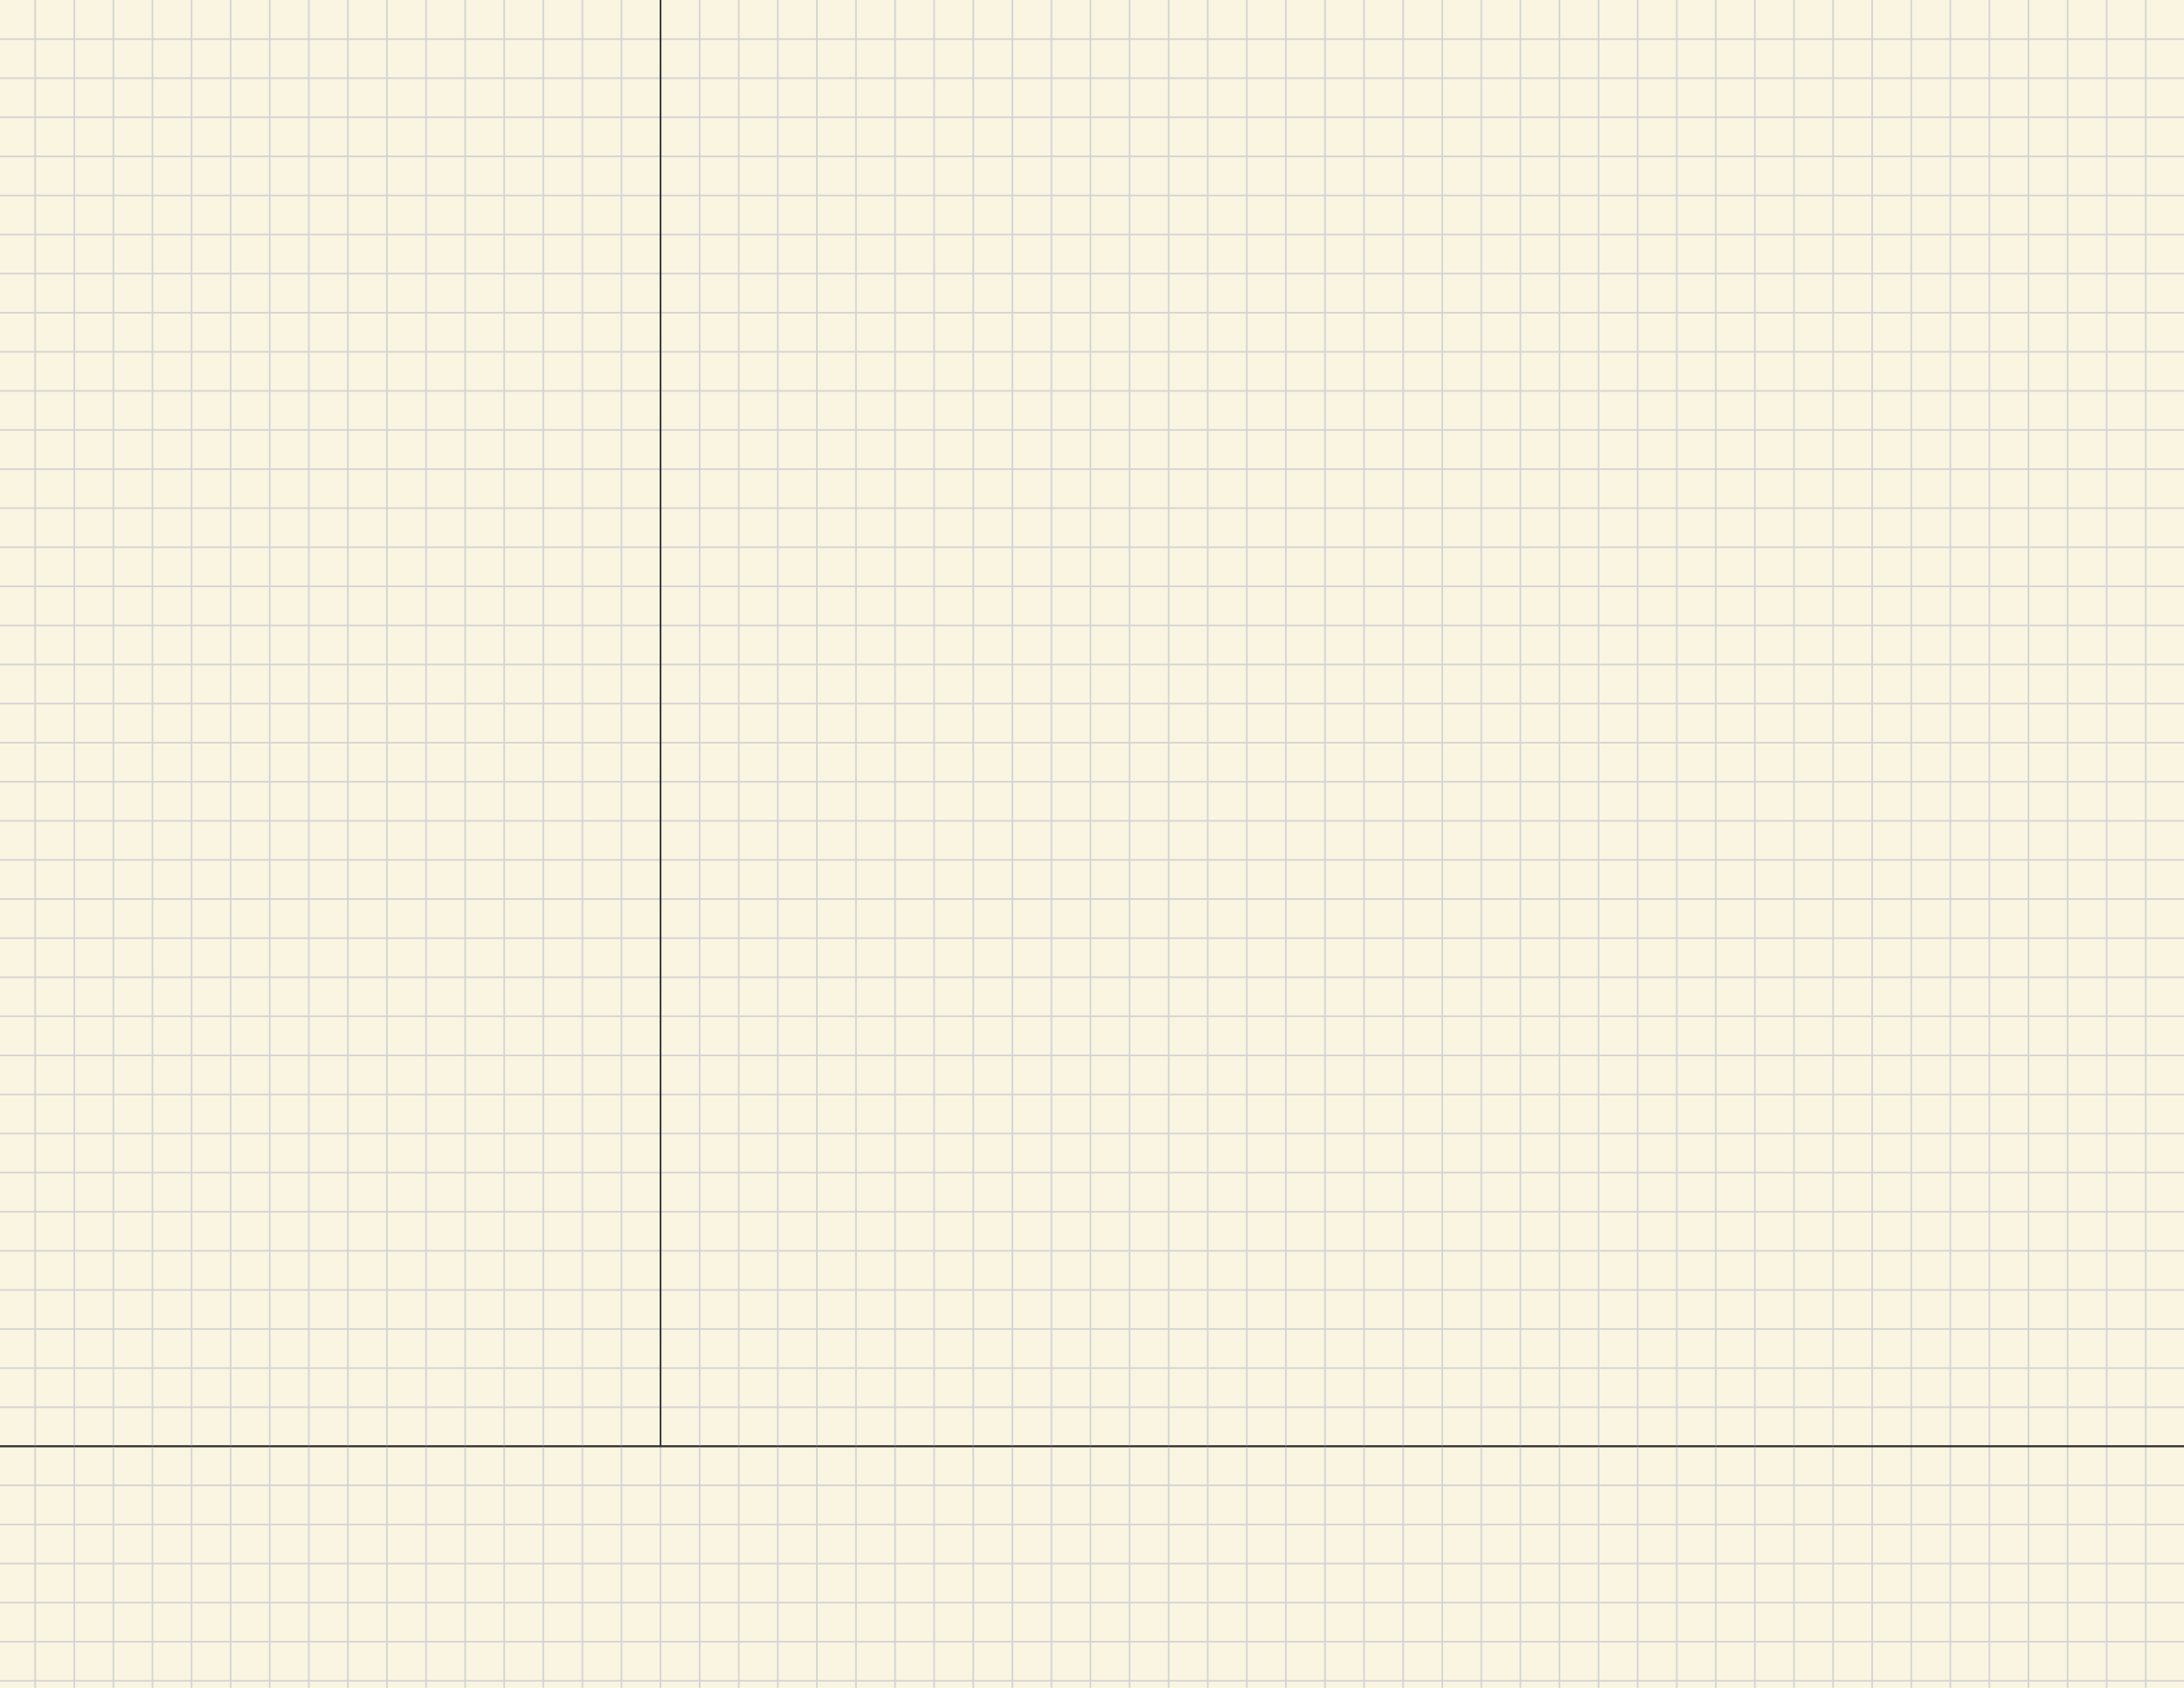 <svg xmlns="http://www.w3.org/2000/svg" xmlns:xlink="http://www.w3.org/1999/xlink" viewBox="0 0 792 612"><defs><style>.a,.d,.e,.f,.g{fill:none;}.b{fill:#faf5e1;}.c{clip-path:url(#a);}.d{stroke:#d4d4d4;}.d,.e,.f,.g{stroke-width:0.6px;}.e{stroke:#2b2b2b;}.f{stroke:#c8c5c8;}.g{stroke:#303030;}</style><clipPath id="a" transform="translate(0)"><rect class="a" width="792" height="612"/></clipPath></defs><title>Yellow</title><rect class="b" width="792" height="612"/><g class="c"><line class="d" x1="721.43" x2="721.43" y2="612"/><line class="d" x1="735.61" x2="735.61" y2="612"/><line class="d" x1="749.78" x2="749.78" y2="612"/><line class="d" x1="763.95" x2="763.95" y2="612"/><line class="d" x1="778.13" x2="778.13" y2="612"/><line class="d" x1="707.26" x2="707.26" y2="612"/><line class="d" x1="693.09" x2="693.09" y2="612"/><line class="d" x1="678.91" x2="678.91" y2="612"/><line class="d" y1="14.17" x2="792" y2="14.17"/><line class="d" y1="28.35" x2="792" y2="28.35"/><line class="d" y1="42.52" x2="792" y2="42.52"/><line class="d" y1="56.69" x2="792" y2="56.69"/><line class="d" y1="70.87" x2="792" y2="70.87"/><line class="d" y1="85.04" x2="792" y2="85.04"/><line class="d" y1="99.21" x2="792" y2="99.21"/><line class="d" y1="113.39" x2="792" y2="113.39"/><line class="d" y1="127.56" x2="792" y2="127.56"/><line class="d" y1="141.73" x2="792" y2="141.73"/><line class="d" y1="155.91" x2="792" y2="155.91"/><line class="d" y1="170.08" x2="792" y2="170.08"/><line class="d" y1="184.25" x2="792" y2="184.25"/><line class="d" y1="198.43" x2="792" y2="198.43"/><line class="d" y1="212.6" x2="792" y2="212.6"/><line class="d" y1="226.77" x2="792" y2="226.77"/><line class="d" y1="240.94" x2="792" y2="240.94"/><line class="d" y1="255.12" x2="792" y2="255.12"/><line class="d" y1="269.29" x2="792" y2="269.29"/><line class="d" y1="283.46" x2="792" y2="283.46"/><line class="d" y1="297.64" x2="792" y2="297.64"/><line class="d" y1="311.81" x2="792" y2="311.81"/><line class="d" y1="325.98" x2="792" y2="325.98"/><line class="d" y1="340.16" x2="792" y2="340.16"/><line class="d" y1="354.33" x2="792" y2="354.33"/><line class="d" y1="368.5" x2="792" y2="368.5"/><line class="d" y1="382.68" x2="792" y2="382.68"/><line class="d" y1="396.85" x2="792" y2="396.85"/><line class="d" y1="411.02" x2="792" y2="411.02"/><line class="d" y1="425.2" x2="792" y2="425.2"/><line class="d" y1="439.37" x2="792" y2="439.37"/><line class="d" y1="453.54" x2="792" y2="453.54"/><line class="d" y1="467.72" x2="792" y2="467.72"/><line class="d" y1="481.89" x2="792" y2="481.89"/><line class="d" y1="496.06" x2="792" y2="496.06"/><line class="d" y1="510.24" x2="792" y2="510.24"/><line class="e" y1="524.41" x2="792" y2="524.41"/><line class="d" y1="538.58" x2="792" y2="538.58"/><line class="d" y1="552.76" x2="792" y2="552.76"/><line class="d" y1="566.93" x2="792" y2="566.93"/><line class="d" y1="581.1" x2="792" y2="581.1"/><line class="d" y1="595.28" x2="792" y2="595.28"/><line class="d" y1="609.45" x2="792" y2="609.45"/><line class="d" x1="650.57" x2="650.57" y2="612"/><line class="d" x1="664.74" x2="664.74" y2="612"/><line class="d" x1="636.39" x2="636.39" y2="612"/><line class="d" x1="622.22" x2="622.22" y2="612"/><line class="d" x1="608.05" x2="608.05" y2="612"/><line class="d" x1="593.87" x2="593.87" y2="612"/><line class="d" x1="579.7" x2="579.7" y2="612"/><line class="d" x1="565.53" x2="565.53" y2="612"/><line class="d" x1="551.36" x2="551.36" y2="612"/><line class="d" x1="537.18" x2="537.18" y2="612"/><line class="d" x1="523.01" x2="523.01" y2="612"/><line class="d" x1="508.84" x2="508.84" y2="612"/><line class="d" x1="494.66" x2="494.66" y2="612"/><line class="d" x1="480.49" x2="480.49" y2="612"/><line class="d" x1="466.32" x2="466.32" y2="612"/><line class="d" x1="452.14" x2="452.14" y2="612"/><line class="d" x1="437.97" x2="437.97" y2="612"/><line class="d" x1="423.8" x2="423.8" y2="612"/><line class="d" x1="409.62" x2="409.62" y2="612"/><line class="d" x1="395.45" x2="395.45" y2="612"/><line class="d" x1="381.28" x2="381.28" y2="612"/><line class="d" x1="367.1" x2="367.1" y2="612"/><line class="d" x1="352.93" x2="352.93" y2="612"/><line class="d" x1="338.76" x2="338.76" y2="612"/><line class="d" x1="324.58" x2="324.58" y2="612"/><line class="d" x1="310.41" x2="310.41" y2="612"/><line class="d" x1="296.24" x2="296.24" y2="612"/><line class="d" x1="282.06" x2="282.06" y2="612"/><line class="d" x1="267.89" x2="267.89" y2="612"/><line class="d" x1="253.72" x2="253.72" y2="612"/><line class="d" x1="239.54" x2="239.54" y2="612"/><line class="d" x1="225.37" x2="225.37" y2="612"/><line class="d" x1="211.2" x2="211.2" y2="612"/><line class="d" x1="197.02" x2="197.02" y2="612"/><line class="d" x1="182.85" x2="182.85" y2="612"/><line class="d" x1="168.68" x2="168.68" y2="612"/><line class="d" x1="140.33" x2="140.33" y2="612"/><line class="d" x1="154.5" x2="154.5" y2="612"/><line class="d" x1="126.16" x2="126.16" y2="612"/><line class="d" x1="111.99" x2="111.99" y2="612"/><line class="d" x1="97.81" x2="97.81" y2="612"/><line class="d" x1="83.64" x2="83.64" y2="612"/><line class="d" x1="69.47" x2="69.47" y2="612"/><line class="d" x1="55.29" x2="55.29" y2="612"/><line class="d" x1="41.12" x2="41.12" y2="612"/><line class="d" x1="26.95" x2="26.95" y2="612"/><line class="d" x1="12.77" x2="12.77" y2="612"/><path class="f" d="M792,85" transform="translate(0)"/><path class="f" d="M0,85" transform="translate(0)"/></g><line class="g" x1="239.54" x2="239.54" y2="524.71"/><g class="c"><line class="g" y1="524.41" x2="792" y2="524.41"/></g></svg>